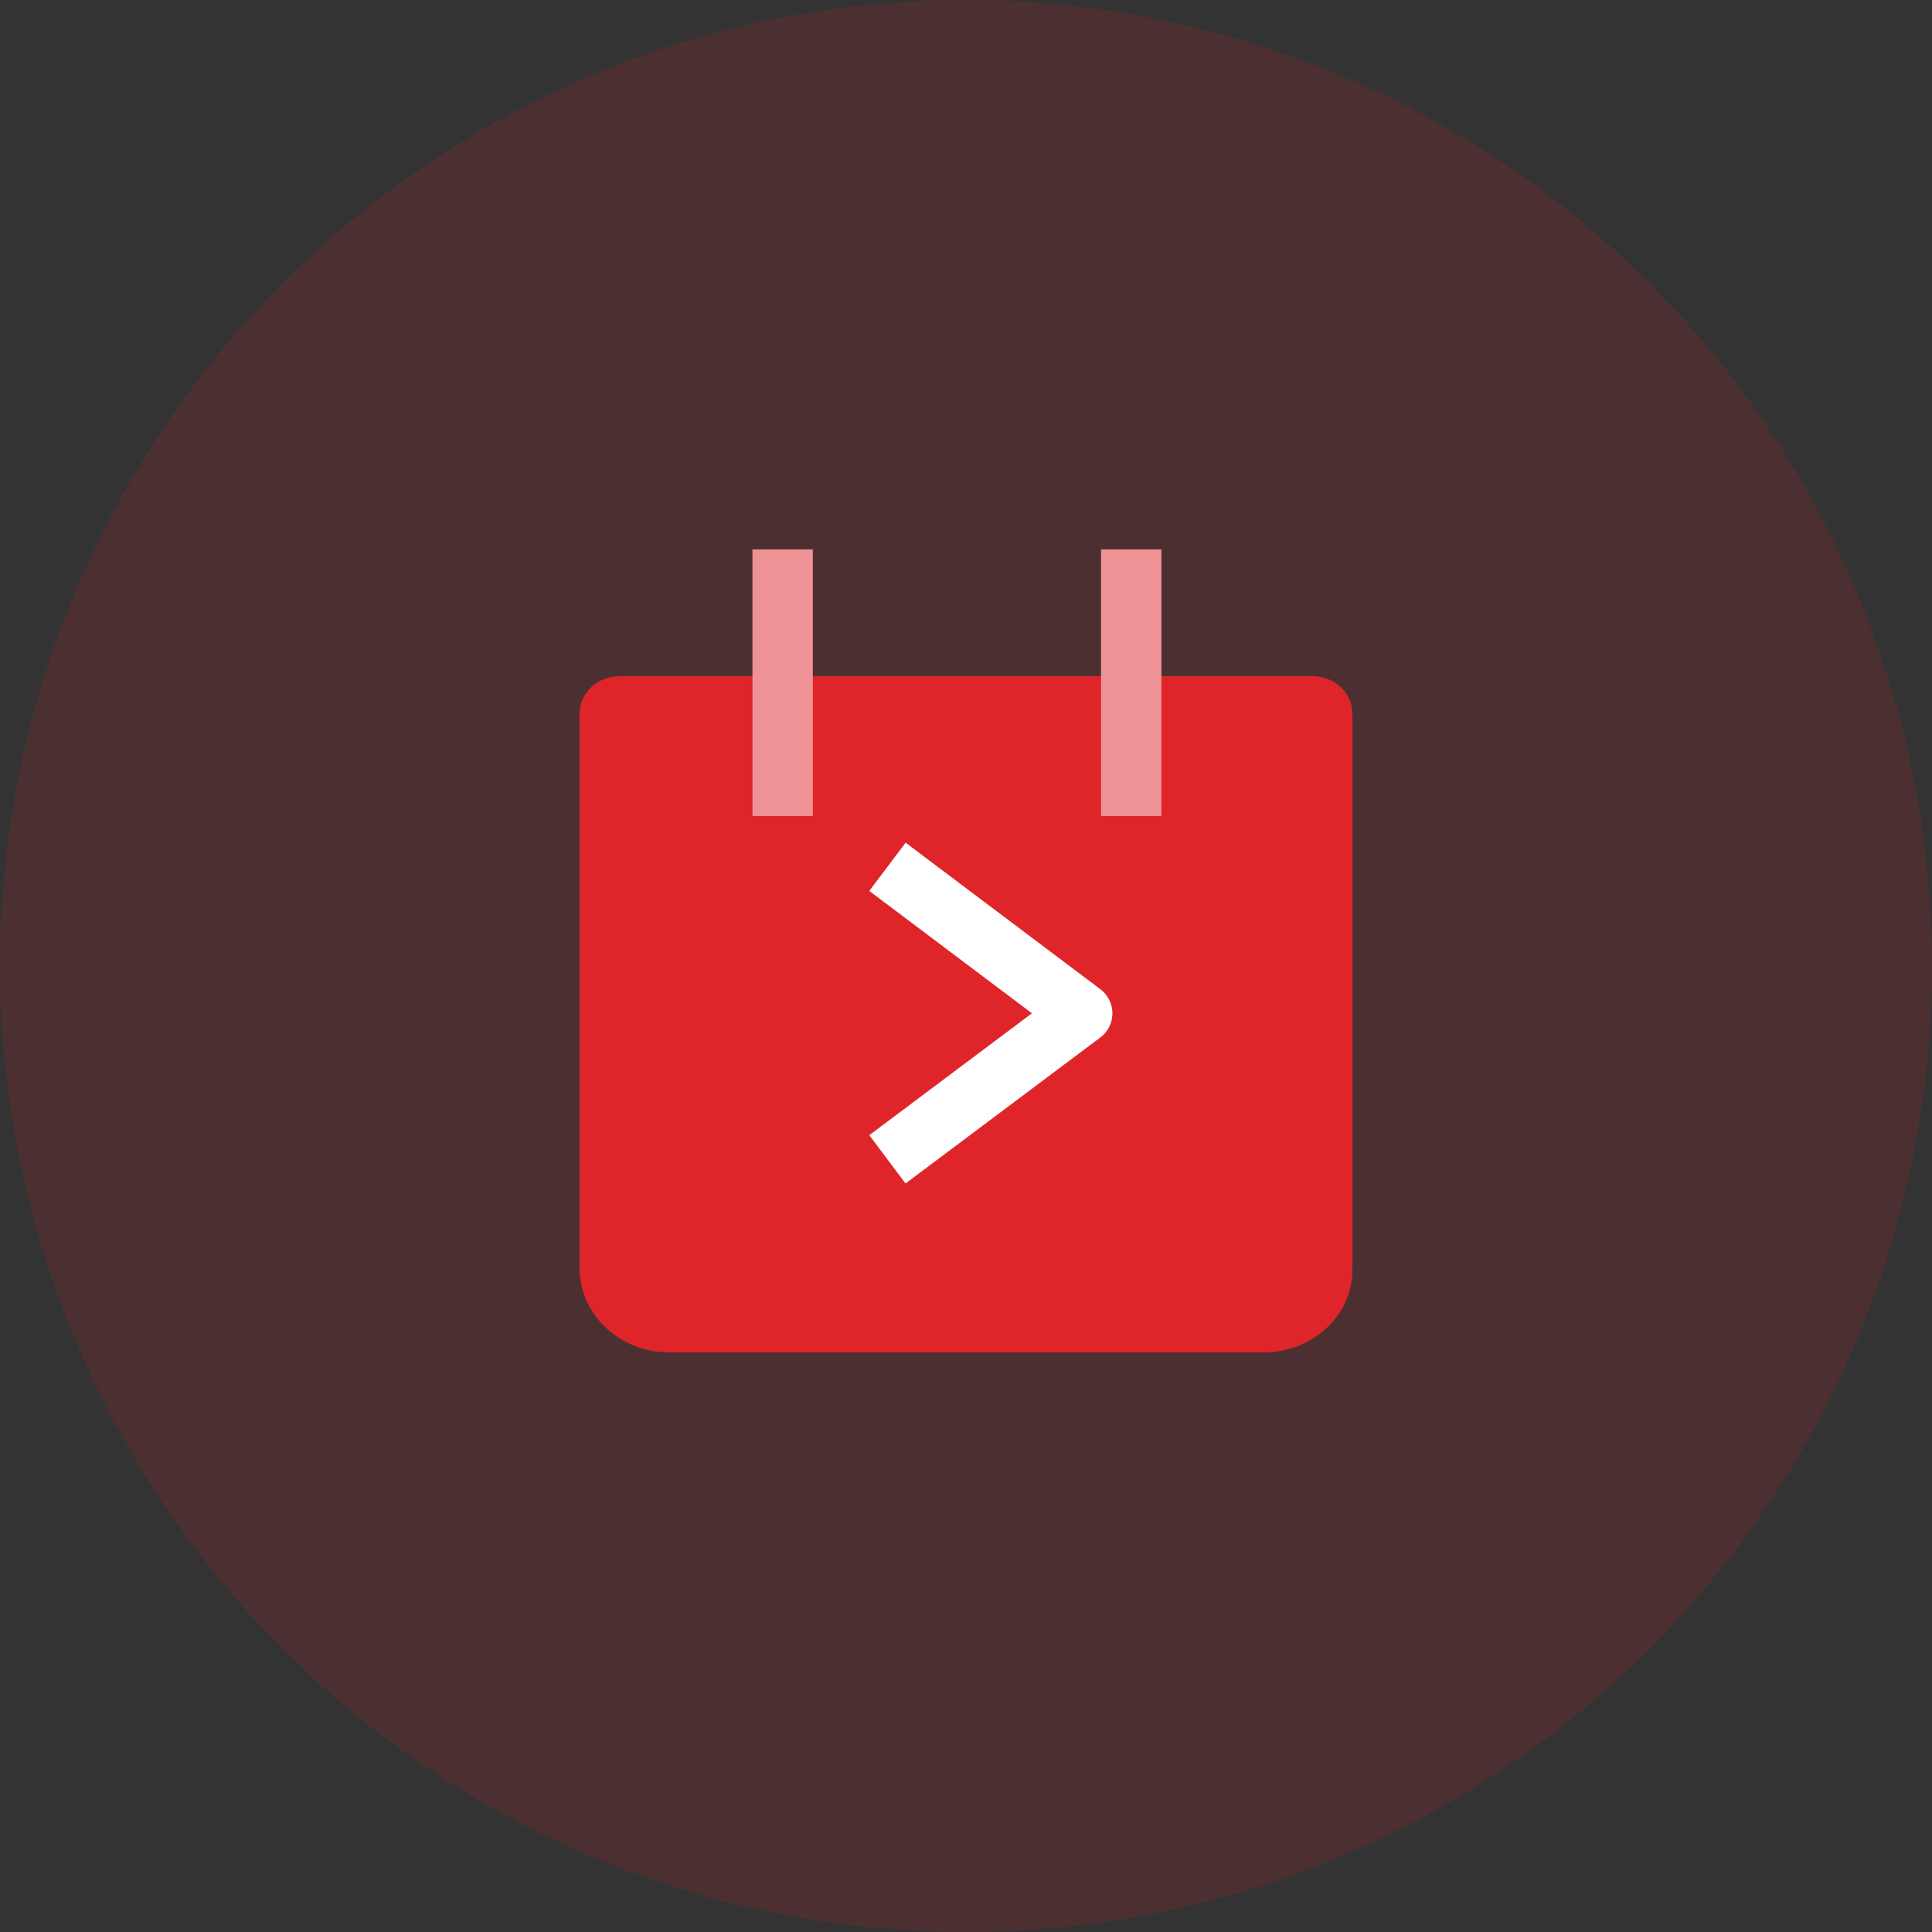 <svg width="40" height="40" viewBox="0 0 40 40" fill="none" xmlns="http://www.w3.org/2000/svg">
<rect x="0" y="0" width="40" height="40" fill="#333333" stroke="none"/>
<circle cx="20" cy="20" r="20" fill="#DF252A" fill-opacity="0.15"/>
<path d="M26.164 28H13.857C12.825 28 12 27.213 12 26.253V14.777C12 14.347 12.369 14 12.825 14H27.174C27.63 14 28 14.347 28 14.777V26.273C28.01 27.223 27.185 28 26.164 28Z" fill="#DF252A"/>
<path d="M16.204 16.27V12" stroke="#EF9295" stroke-width="1.25" stroke-linecap="square" stroke-linejoin="round"/>
<path d="M23.421 16.27V12" stroke="#EF9295" stroke-width="1.25" stroke-linecap="square" stroke-linejoin="round"/>
<path d="M18.873 18.322L22.406 20.98L18.873 23.628" stroke="white" stroke-width="1.25" stroke-linecap="square" stroke-linejoin="round"/>
</svg>
